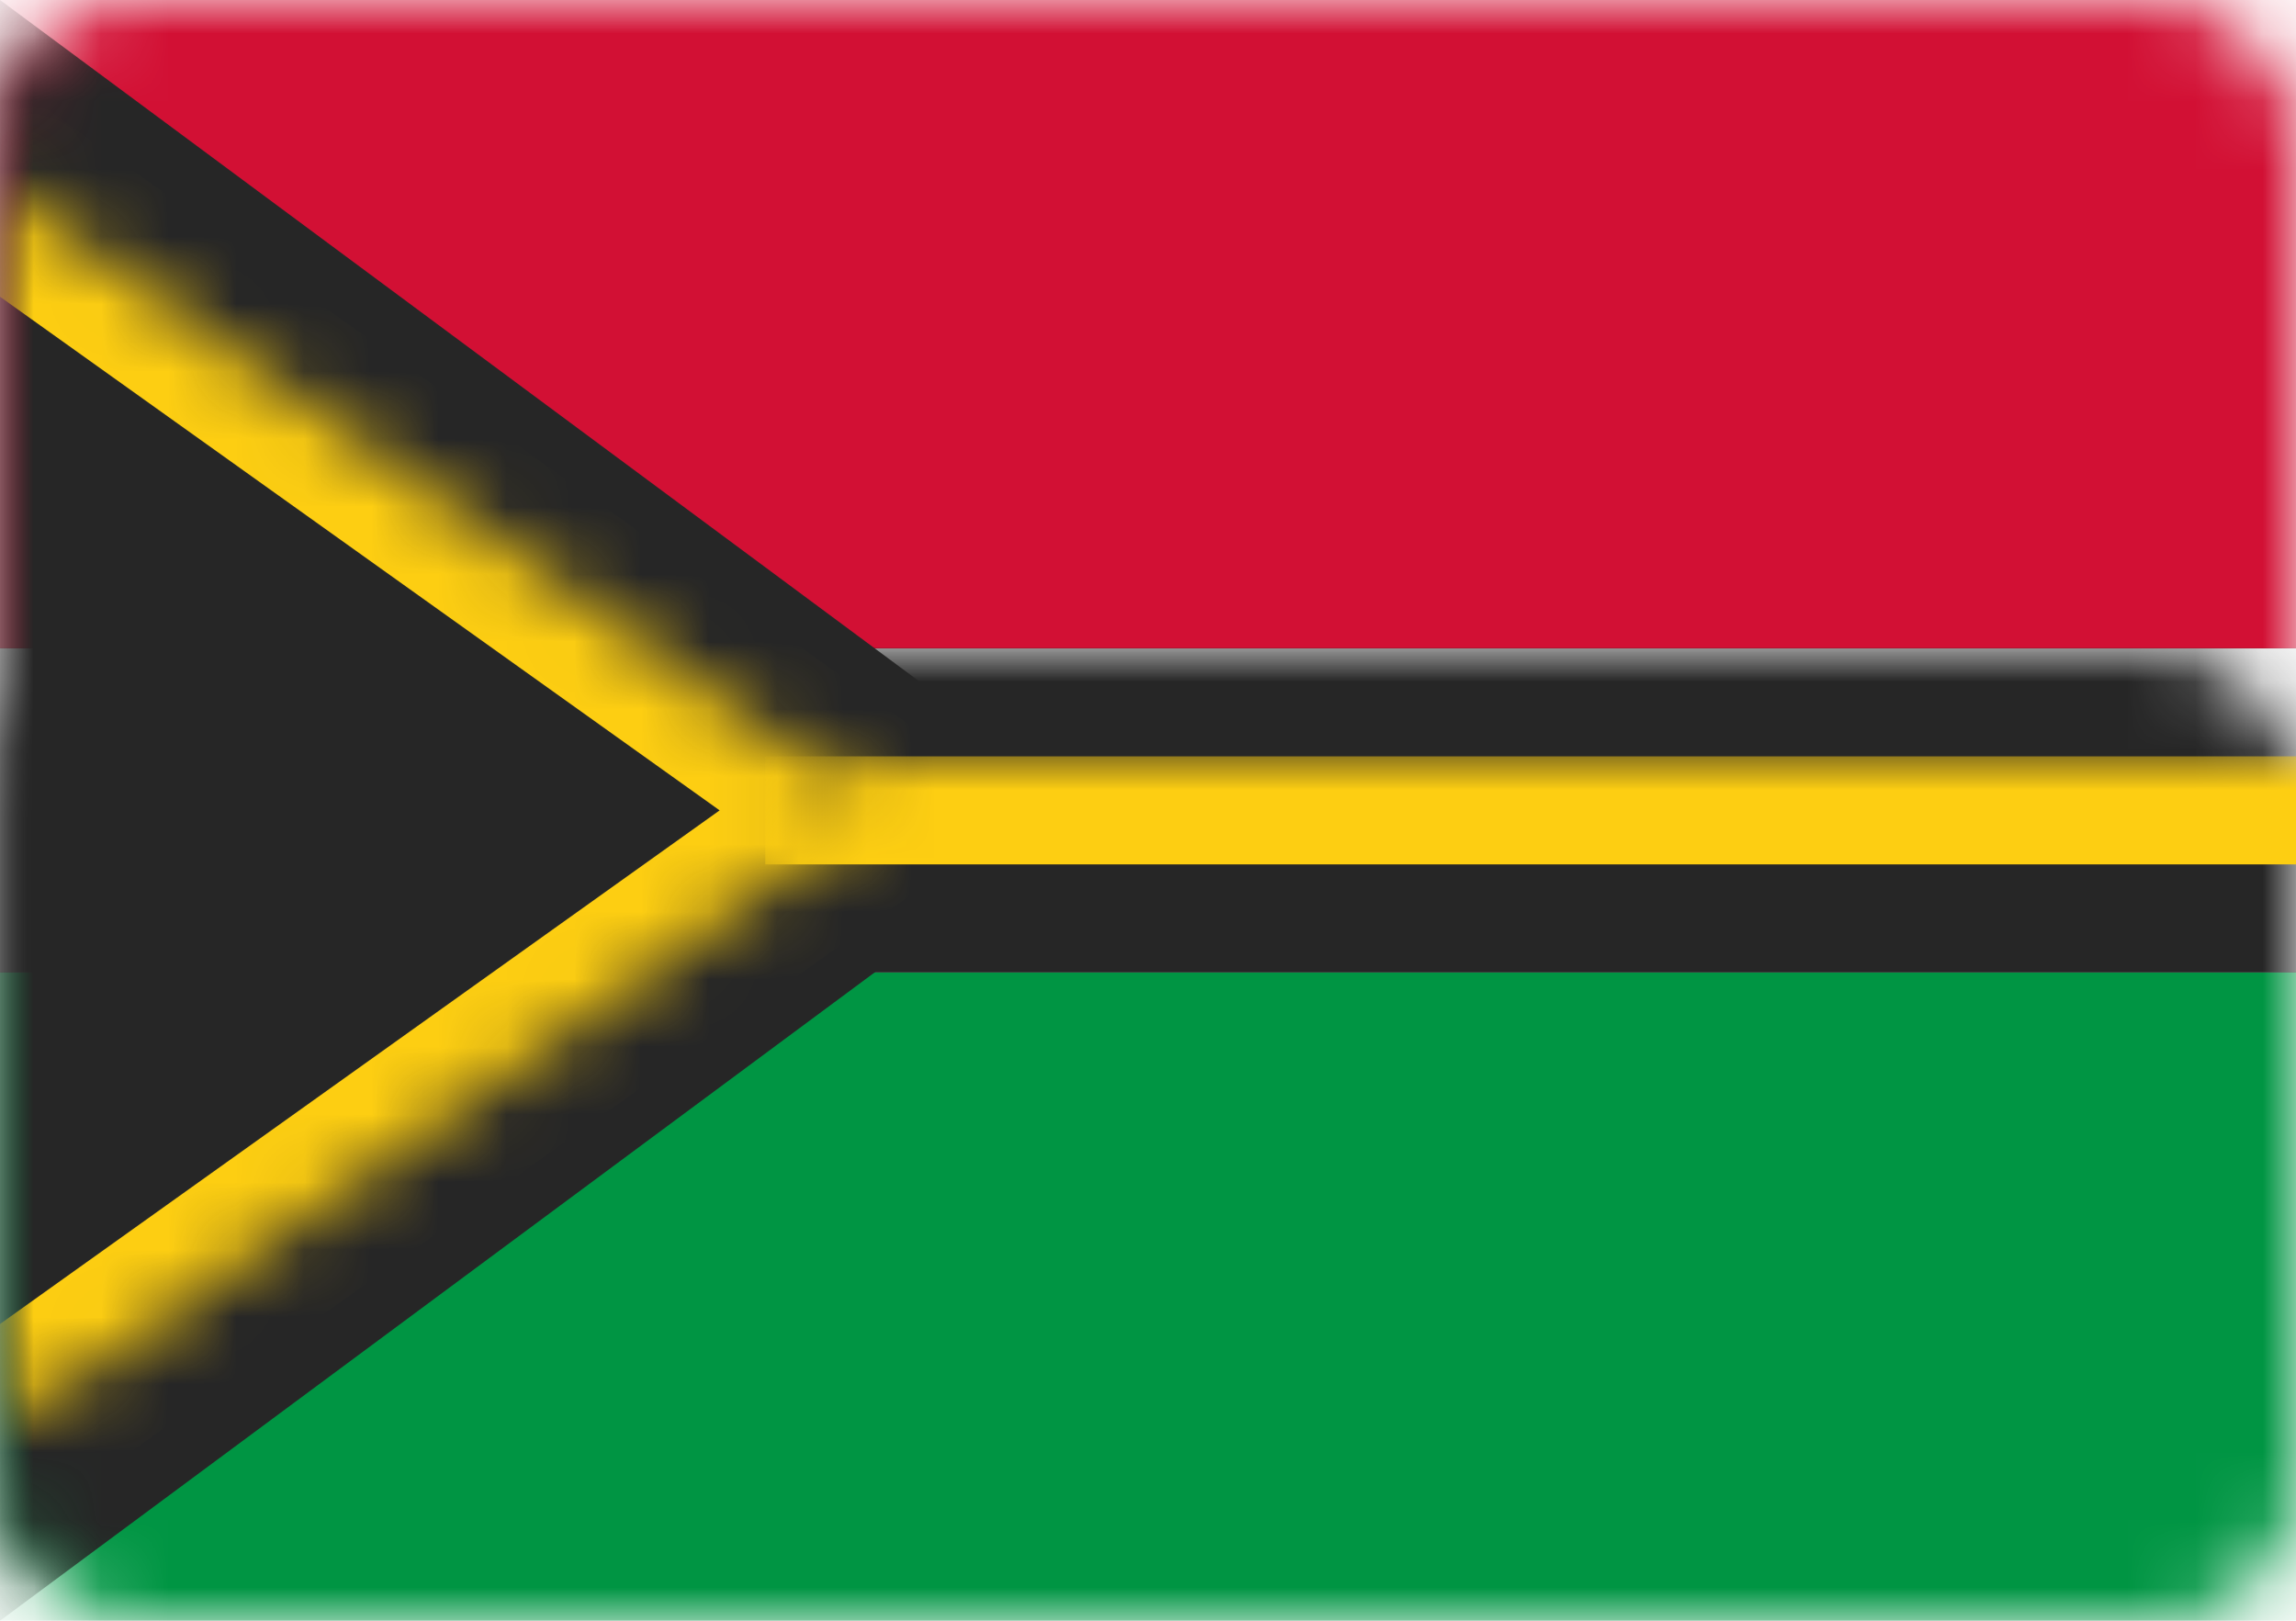 <?xml version="1.0" encoding="UTF-8"?>
<svg width="34px" height="24px" viewBox="0 0 34 24" version="1.1" xmlns="http://www.w3.org/2000/svg" xmlns:xlink="http://www.w3.org/1999/xlink">
    <!-- Generator: Sketch 42 (36781) - http://www.bohemiancoding.com/sketch -->
    <title>icons/Flags/VU-24</title>
    <desc>Created with Sketch.</desc>
    <defs>
        <rect id="path-1" x="0" y="0" width="34" height="24" rx="2"></rect>
        <rect id="path-3" x="0" y="14.4" width="34" height="9.6"></rect>
        <filter x="-50%" y="-50%" width="200%" height="200%" filterUnits="objectBoundingBox" id="filter-4">
            <feMorphology radius="0.5" operator="dilate" in="SourceAlpha" result="shadowSpreadOuter1"></feMorphology>
            <feOffset dx="0" dy="0" in="shadowSpreadOuter1" result="shadowOffsetOuter1"></feOffset>
            <feColorMatrix values="0 0 0 0 0   0 0 0 0 0   0 0 0 0 0  0 0 0 0.06 0" type="matrix" in="shadowOffsetOuter1"></feColorMatrix>
        </filter>
        <rect id="path-5" x="0" y="0" width="34" height="9.6"></rect>
        <filter x="-50%" y="-50%" width="200%" height="200%" filterUnits="objectBoundingBox" id="filter-6">
            <feMorphology radius="0.5" operator="dilate" in="SourceAlpha" result="shadowSpreadOuter1"></feMorphology>
            <feOffset dx="0" dy="0" in="shadowSpreadOuter1" result="shadowOffsetOuter1"></feOffset>
            <feColorMatrix values="0 0 0 0 0   0 0 0 0 0   0 0 0 0 0  0 0 0 0.06 0" type="matrix" in="shadowOffsetOuter1"></feColorMatrix>
        </filter>
        <polygon id="path-7" points="-1.619 1.6 12.952 12 -1.619 22.4"></polygon>
        <mask id="mask-8" maskContentUnits="userSpaceOnUse" maskUnits="objectBoundingBox" x="0" y="0" width="14.571" height="20.8" fill="white">
            <use xlink:href="#path-7"></use>
        </mask>
    </defs>
    <g id="STYLE" stroke="none" stroke-width="1" fill="none" fill-rule="evenodd">
        <g id="Style_icons" transform="translate(-1757, -2881)">
            <g id="icons/Flags/VU-24" transform="translate(1757, 2881)">
                <g id="VU-24">
                    <mask id="mask-2" fill="white">
                        <use xlink:href="#path-1"></use>
                    </mask>
                    <use id="Mask" fill="#FFFFFF" xlink:href="#path-1"></use>
                    <g id="Rectangle-2" mask="url(#mask-2)">
                        <use fill="black" fill-opacity="1" filter="url(#filter-4)" xlink:href="#path-3"></use>
                        <use fill="#009543" fill-rule="evenodd" xlink:href="#path-3"></use>
                    </g>
                    <g id="Rectangle-2" mask="url(#mask-2)">
                        <use fill="black" fill-opacity="1" filter="url(#filter-6)" xlink:href="#path-5"></use>
                        <use fill="#D21034" fill-rule="evenodd" xlink:href="#path-5"></use>
                    </g>
                    <rect id="Rectangle-2" fill="#262626" mask="url(#mask-2)" x="0" y="9.6" width="34" height="4.8"></rect>
                    <polygon id="Rectangle-83" fill="#262626" mask="url(#mask-2)" points="0 0 16.19 12 0 24"></polygon>
                    <g id="Rectangle-83" mask="url(#mask-2)" stroke-width="2.667" stroke="#FDCE12">
                        <use mask="url(#mask-8)" xlink:href="#path-7"></use>
                    </g>
                    <rect id="Rectangle-2" fill="#FDCE12" mask="url(#mask-2)" x="11.333" y="11.2" width="22.667" height="1.6"></rect>
                </g>
            </g>
        </g>
    </g>
</svg>